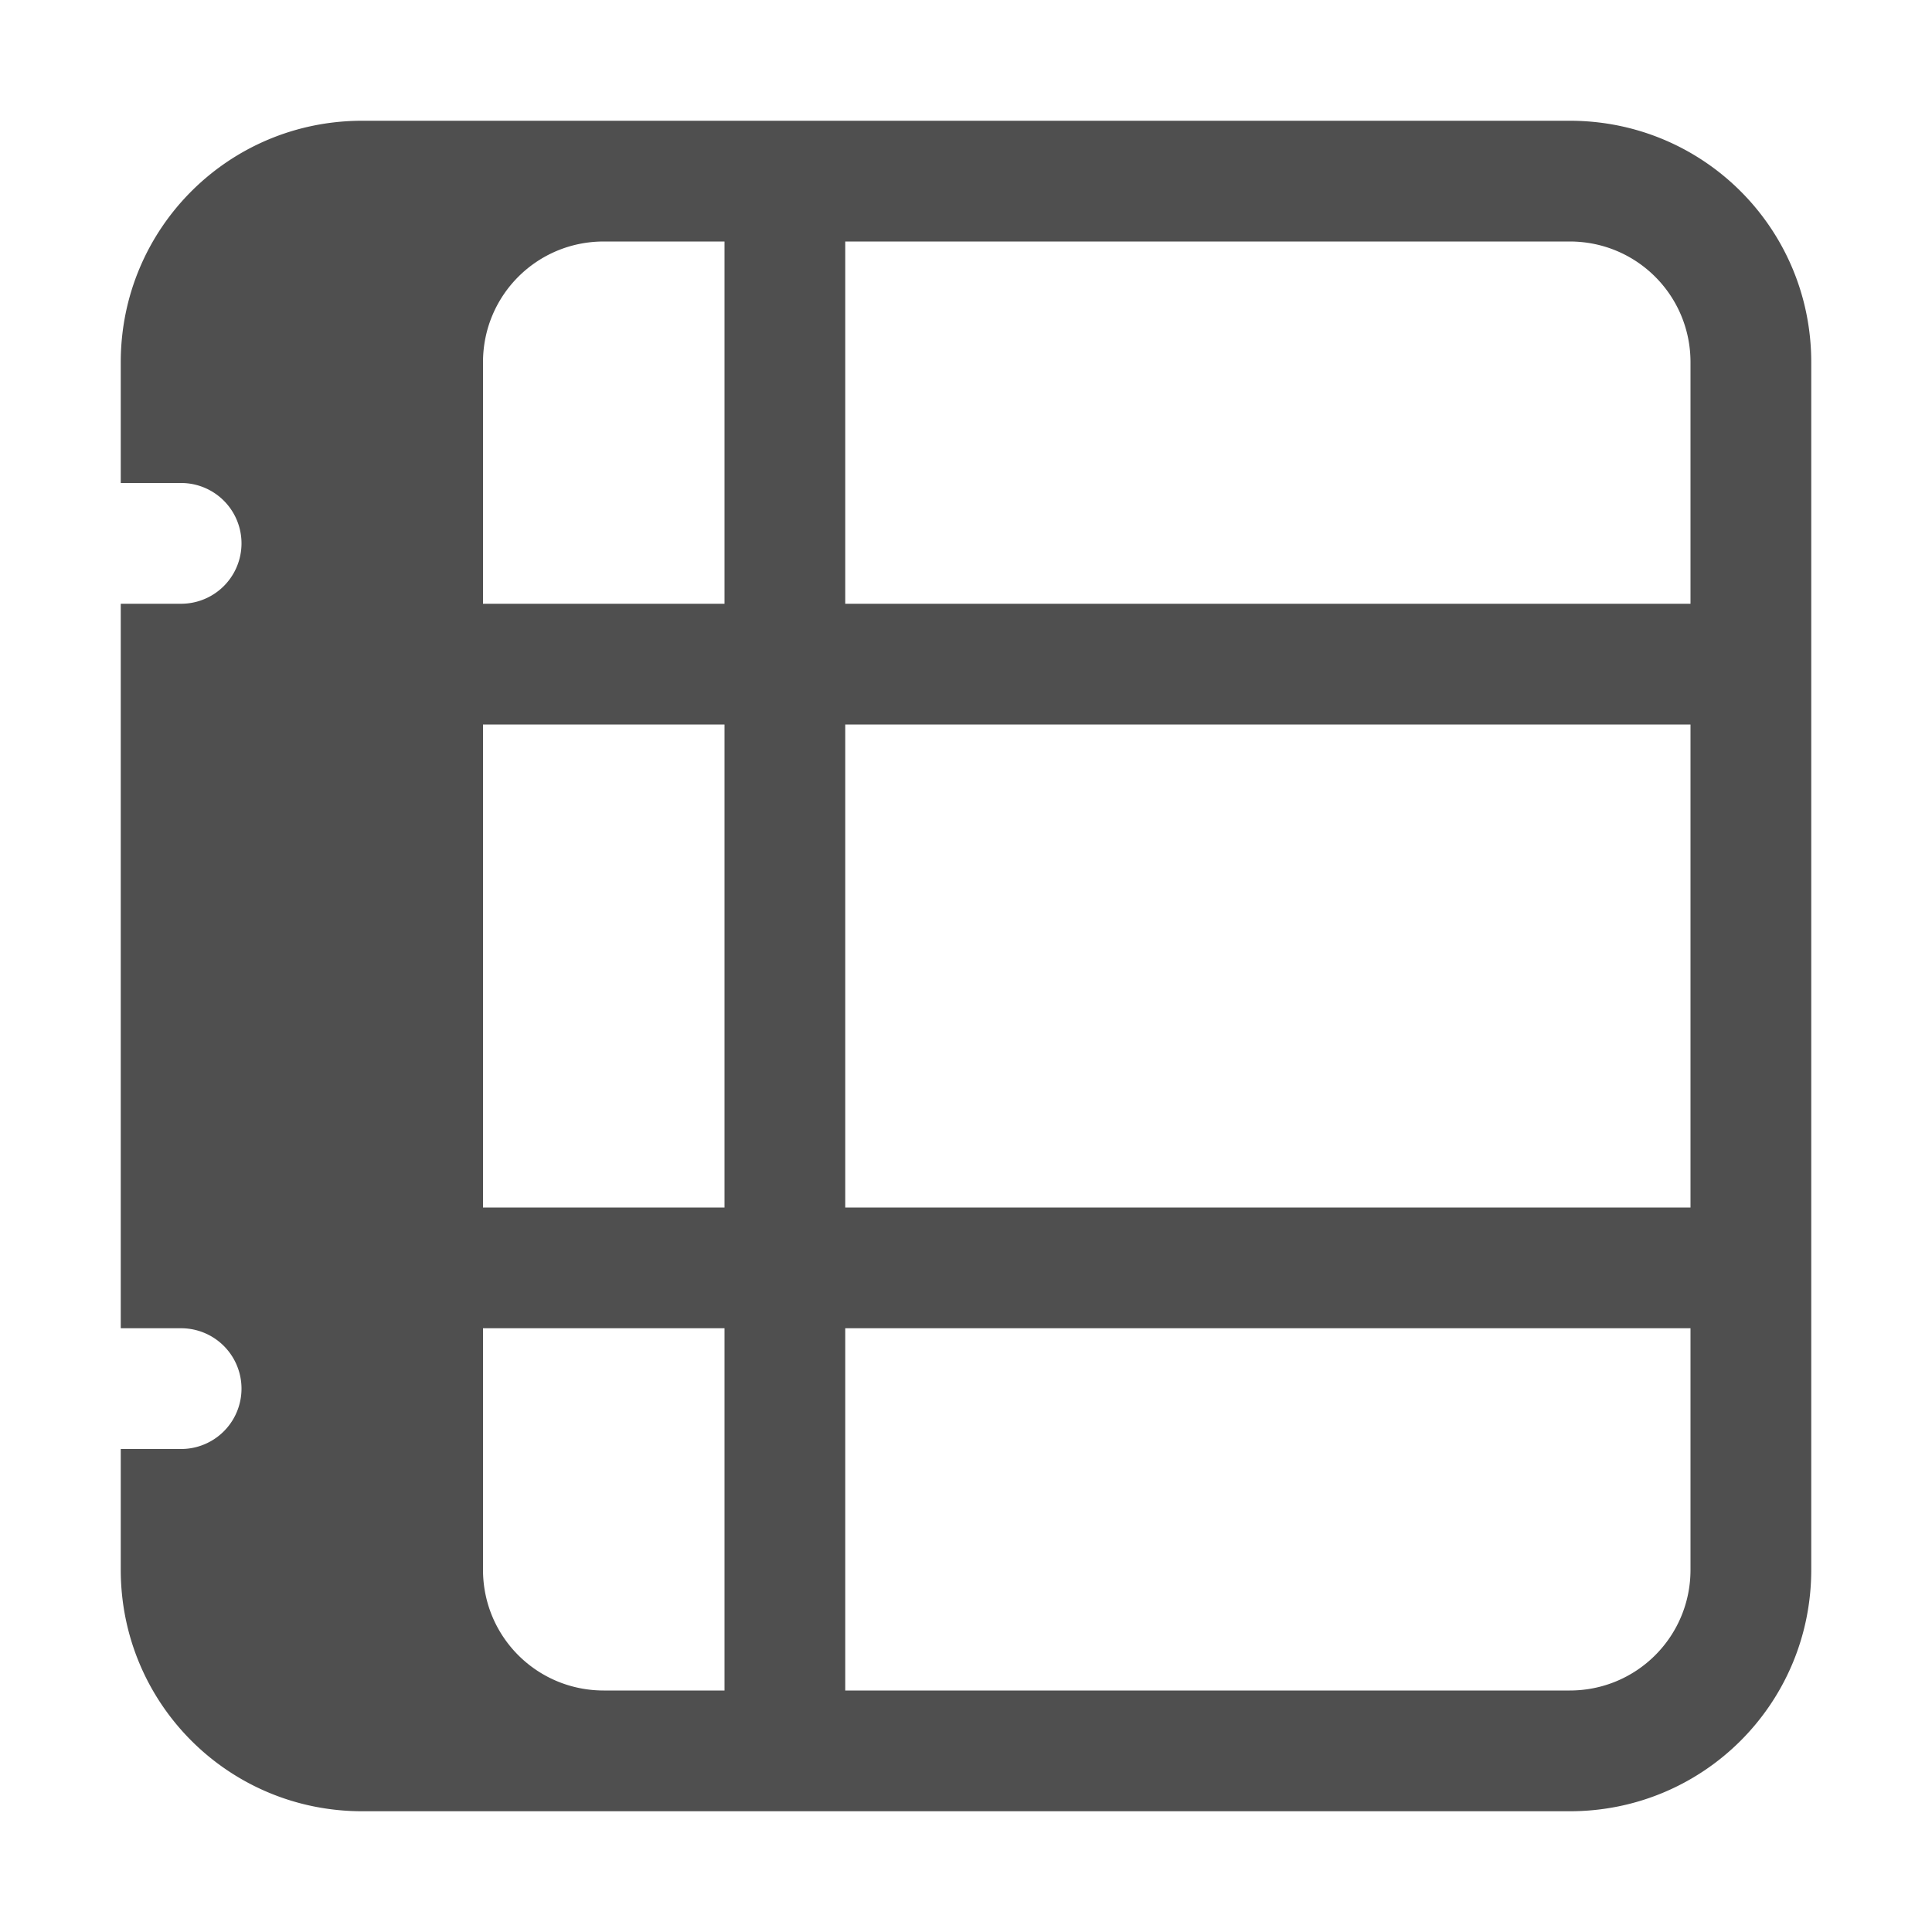 <svg xmlns="http://www.w3.org/2000/svg" viewBox="0 0 16 16">
    <path fill="currentColor" d="M3 1c-1.108 0-2 .892-2 2v1h.5a.499.499 0 1 1 0 1H1v6h.5a.499.499 0 1 1 0 1H1v1c0 1.108.892 2 2 2h10c1.108 0 2-.892 2-2V3c0-1.108-.892-2-2-2H3zm2 1h1v3H4V3c0-.554.446-1 1-1zm2 0h6c.554 0 1 .446 1 1v2H7V2zM4 6h2v4H4V6zm3 0h7v4H7V6zm-3 5h2v3H5c-.554 0-1-.446-1-1v-2zm3 0h7v2c0 .554-.446 1-1 1H7v-3z" style="color:#050505;opacity:.7"/>
</svg>

